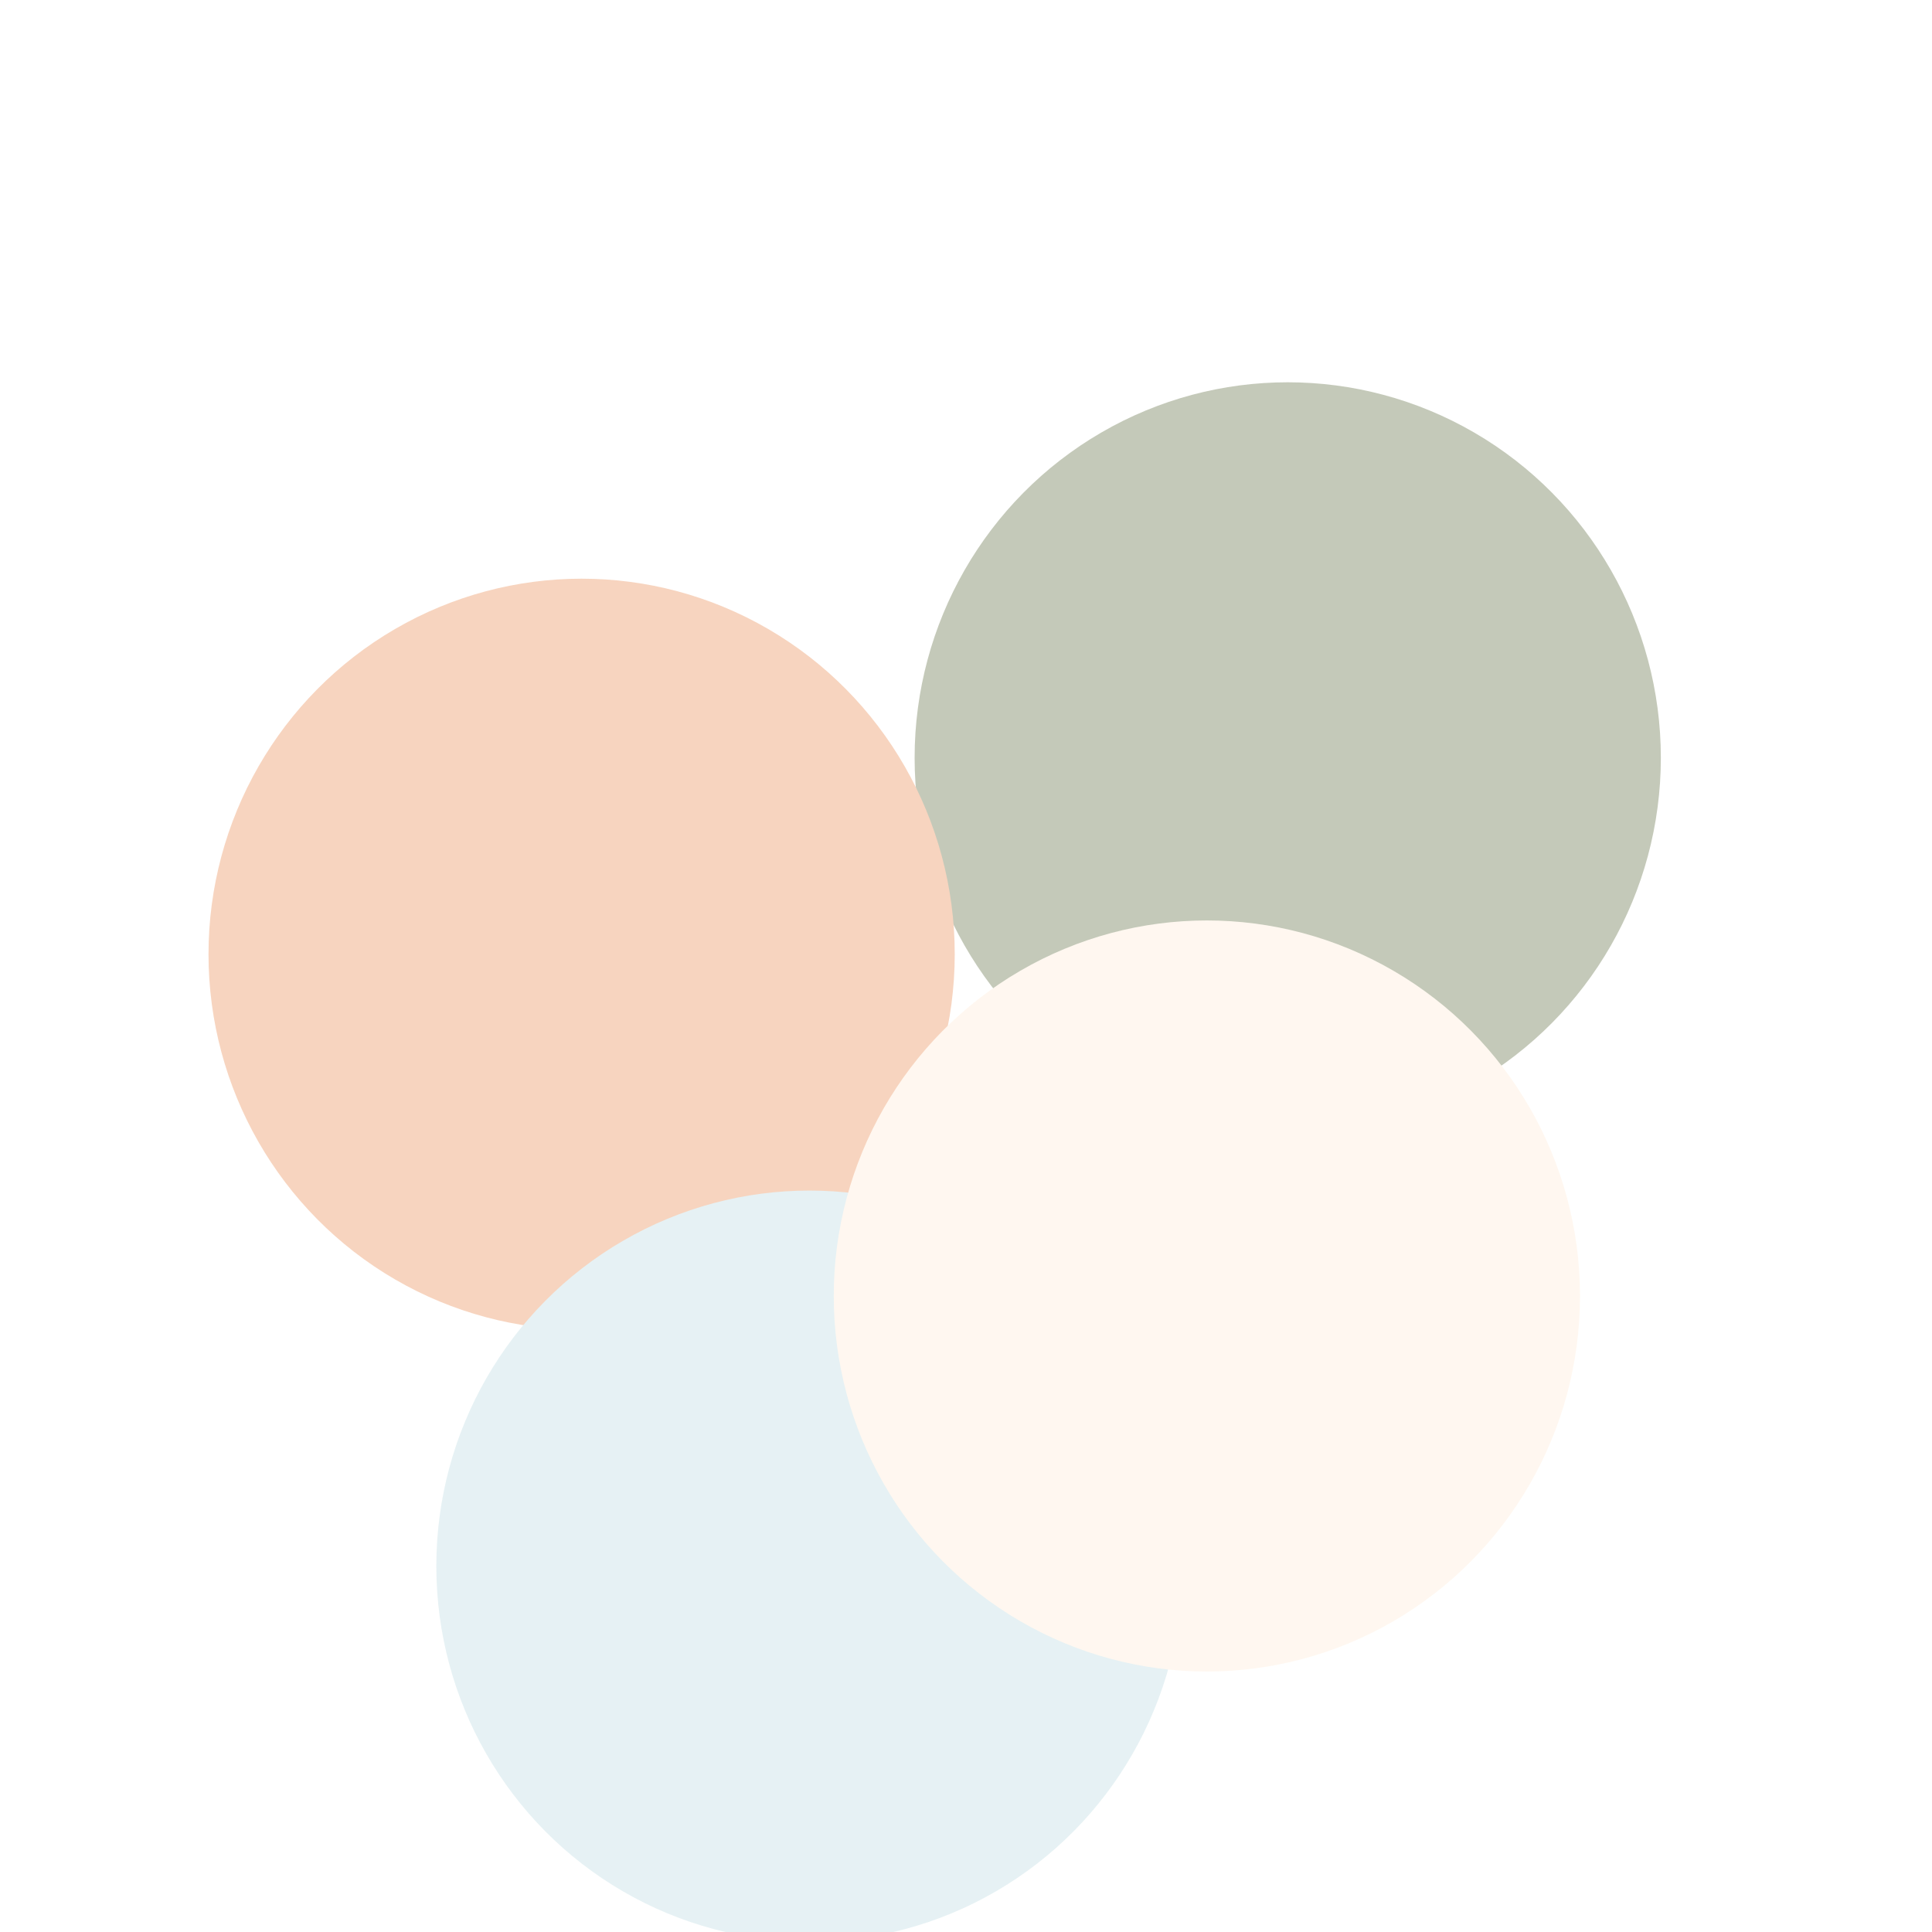 <svg xmlns="http://www.w3.org/2000/svg" version="1.1" xmlns:xlink="http://www.w3.org/1999/xlink" xmlns:svgjs="http://svgjs.dev/svgjs" viewBox="0 0 800 800" opacity="0.76"><defs><filter id="bbblurry-filter" x="-100%" y="-100%" width="400%" height="400%" filterUnits="objectBoundingBox" primitiveUnits="userSpaceOnUse" color-interpolation-filters="sRGB">
	<feGaussianBlur stdDeviation="46" x="0%" y="0%" width="100%" height="100%" in="SourceGraphic" edgeMode="none" result="blur"></feGaussianBlur></filter></defs><g filter="url(#bbblurry-filter)"><ellipse rx="154.5" ry="155.5" cx="533.223" cy="313.794" fill="#b2b8a3"></ellipse><ellipse rx="154.5" ry="155.5" cx="240.838" cy="395.122" fill="#f4c7ab"></ellipse><ellipse rx="154.5" ry="155.5" cx="335.173" cy="648.485" fill="#deedf0"></ellipse><ellipse rx="154.5" ry="155.5" cx="499.741" cy="536.641" fill="#fff5eb"></ellipse></g></svg>